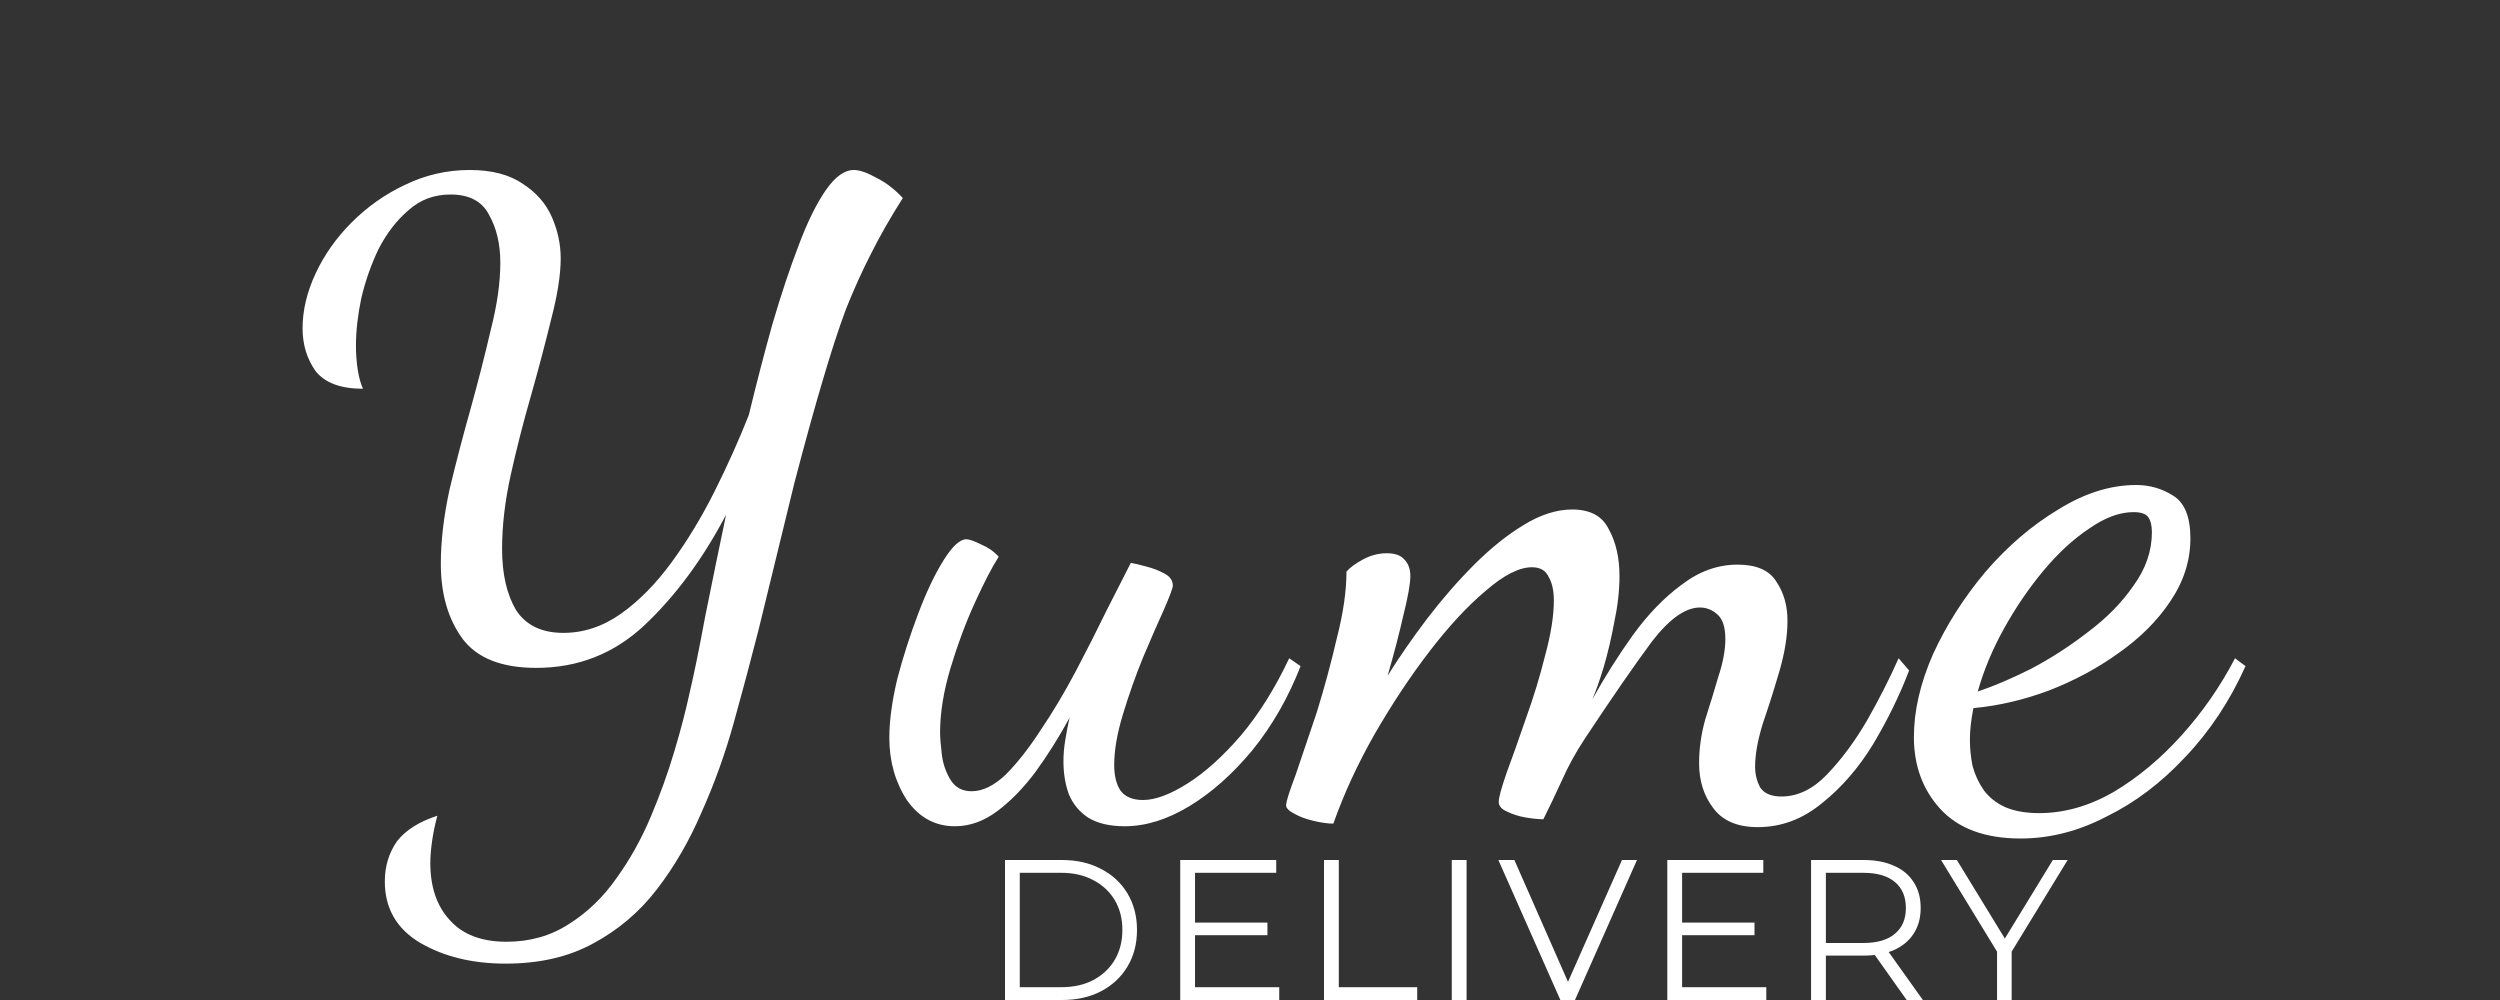 <svg width="100" height="40" viewBox="0 0 100 40" fill="none" xmlns="http://www.w3.org/2000/svg">
<rect x="0" y="0" width="100" height="40" fill="#333333" stroke="none"/>
<path d="M20.223 38.545C18.893 38.545 17.75 38.265 16.793 37.705C15.86 37.145 15.393 36.328 15.393 35.255C15.393 34.648 15.557 34.112 15.883 33.645C16.233 33.202 16.77 32.863 17.493 32.63C17.4 32.98 17.33 33.318 17.283 33.645C17.237 33.972 17.213 34.263 17.213 34.52C17.213 35.477 17.47 36.235 17.983 36.795C18.497 37.378 19.255 37.67 20.258 37.67C21.192 37.67 22.02 37.437 22.743 36.97C23.49 36.503 24.132 35.885 24.668 35.115C25.205 34.368 25.66 33.552 26.033 32.665C26.407 31.778 26.722 30.903 26.978 30.04C27.235 29.177 27.433 28.418 27.573 27.765C27.76 26.972 27.97 25.945 28.203 24.685C28.46 23.402 28.74 22.037 29.043 20.59C28.11 22.363 27.025 23.833 25.788 25C24.575 26.143 23.128 26.715 21.448 26.715C20.072 26.715 19.092 26.33 18.508 25.56C17.925 24.767 17.633 23.763 17.633 22.55C17.633 21.64 17.75 20.648 17.983 19.575C18.24 18.502 18.52 17.428 18.823 16.355C19.127 15.258 19.395 14.208 19.628 13.205C19.885 12.202 20.013 11.303 20.013 10.51C20.013 9.763 19.862 9.122 19.558 8.585C19.278 8.048 18.765 7.78 18.018 7.78C17.365 7.78 16.805 7.99 16.338 8.41C15.872 8.807 15.475 9.32 15.148 9.95C14.845 10.58 14.612 11.245 14.448 11.945C14.308 12.622 14.238 13.252 14.238 13.835C14.238 14.162 14.262 14.477 14.308 14.78C14.355 15.083 14.425 15.34 14.518 15.55C13.632 15.55 13.002 15.317 12.628 14.85C12.278 14.36 12.103 13.788 12.103 13.135C12.103 12.412 12.278 11.677 12.628 10.93C12.978 10.183 13.457 9.507 14.063 8.9C14.693 8.27 15.405 7.768 16.198 7.395C17.015 6.998 17.878 6.8 18.788 6.8C19.675 6.8 20.387 6.987 20.923 7.36C21.46 7.71 21.845 8.153 22.078 8.69C22.312 9.227 22.428 9.775 22.428 10.335C22.428 10.988 22.3 11.805 22.043 12.785C21.81 13.742 21.542 14.757 21.238 15.83C20.935 16.88 20.667 17.93 20.433 18.98C20.2 20.03 20.083 21.022 20.083 21.955C20.083 22.958 20.27 23.775 20.643 24.405C21.04 25.012 21.67 25.315 22.533 25.315C23.35 25.315 24.12 25.058 24.843 24.545C25.567 24.032 26.243 23.343 26.873 22.48C27.503 21.617 28.075 20.672 28.588 19.645C29.102 18.618 29.557 17.603 29.953 16.6C30.257 15.34 30.572 14.127 30.898 12.96C31.248 11.77 31.598 10.72 31.948 9.81C32.298 8.877 32.66 8.142 33.033 7.605C33.407 7.068 33.78 6.8 34.153 6.8C34.387 6.8 34.69 6.905 35.063 7.115C35.437 7.302 35.787 7.57 36.113 7.92C35.623 8.69 35.203 9.425 34.853 10.125C34.503 10.802 34.165 11.548 33.838 12.365C33.535 13.182 33.22 14.15 32.893 15.27C32.567 16.367 32.193 17.72 31.773 19.33C31.377 20.94 30.898 22.9 30.338 25.21C30.035 26.4 29.708 27.625 29.358 28.885C29.008 30.145 28.577 31.347 28.063 32.49C27.573 33.633 26.978 34.66 26.278 35.57C25.578 36.48 24.727 37.203 23.723 37.74C22.743 38.277 21.577 38.545 20.223 38.545ZM38.198 33.05C37.404 33.05 36.763 32.7 36.273 32C35.806 31.277 35.573 30.448 35.573 29.515C35.573 28.838 35.678 28.057 35.888 27.17C36.121 26.283 36.401 25.408 36.728 24.545C37.054 23.682 37.393 22.97 37.743 22.41C38.093 21.85 38.396 21.57 38.653 21.57C38.769 21.57 38.968 21.64 39.248 21.78C39.528 21.897 39.761 22.06 39.948 22.27C39.691 22.667 39.376 23.273 39.003 24.09C38.629 24.907 38.303 25.782 38.023 26.715C37.743 27.648 37.603 28.512 37.603 29.305C37.603 29.492 37.626 29.783 37.673 30.18C37.719 30.553 37.836 30.892 38.023 31.195C38.209 31.498 38.489 31.65 38.863 31.65C39.306 31.65 39.761 31.428 40.228 30.985C40.694 30.518 41.161 29.923 41.628 29.2C42.118 28.477 42.584 27.695 43.028 26.855C43.471 26.015 43.879 25.21 44.253 24.44C44.649 23.67 44.976 23.028 45.233 22.515C45.373 22.538 45.571 22.585 45.828 22.655C46.108 22.725 46.353 22.818 46.563 22.935C46.796 23.052 46.913 23.215 46.913 23.425C46.913 23.518 46.796 23.833 46.563 24.37C46.329 24.883 46.049 25.525 45.723 26.295C45.419 27.042 45.151 27.8 44.918 28.57C44.684 29.34 44.568 30.017 44.568 30.6C44.568 31.02 44.649 31.358 44.813 31.615C44.999 31.872 45.303 32 45.723 32C46.213 32 46.808 31.778 47.508 31.335C48.208 30.892 48.919 30.25 49.643 29.41C50.366 28.547 51.008 27.52 51.568 26.33L52.023 26.645C51.533 27.905 50.891 29.025 50.098 30.005C49.304 30.962 48.464 31.708 47.578 32.245C46.691 32.782 45.828 33.05 44.988 33.05C44.381 33.05 43.891 32.933 43.518 32.7C43.168 32.467 42.911 32.152 42.748 31.755C42.608 31.358 42.538 30.927 42.538 30.46C42.538 30.18 42.561 29.9 42.608 29.62C42.654 29.317 42.713 29.013 42.783 28.71C42.363 29.48 41.908 30.203 41.418 30.88C40.928 31.533 40.414 32.058 39.878 32.455C39.341 32.852 38.781 33.05 38.198 33.05ZM70.309 33.085C69.493 33.085 68.898 32.828 68.524 32.315C68.151 31.825 67.964 31.23 67.964 30.53C67.964 29.947 68.046 29.363 68.209 28.78C68.396 28.197 68.571 27.625 68.734 27.065C68.921 26.505 69.014 26.003 69.014 25.56C69.014 25.093 68.909 24.767 68.699 24.58C68.489 24.393 68.256 24.3 67.999 24.3C67.416 24.3 66.774 24.755 66.074 25.665C65.398 26.575 64.511 27.858 63.414 29.515C63.041 30.075 62.726 30.647 62.469 31.23C62.213 31.79 61.968 32.303 61.734 32.77C61.548 32.77 61.314 32.747 61.034 32.7C60.754 32.653 60.498 32.572 60.264 32.455C60.054 32.362 59.949 32.233 59.949 32.07C59.949 31.907 60.054 31.522 60.264 30.915C60.498 30.285 60.754 29.562 61.034 28.745C61.338 27.905 61.594 27.065 61.804 26.225C62.038 25.362 62.154 24.627 62.154 24.02C62.154 23.623 62.084 23.308 61.944 23.075C61.828 22.818 61.606 22.69 61.279 22.69C60.766 22.69 60.148 23.005 59.424 23.635C58.701 24.242 57.954 25.047 57.184 26.05C56.414 27.053 55.679 28.162 54.979 29.375C54.303 30.565 53.754 31.755 53.334 32.945C53.124 32.945 52.868 32.91 52.564 32.84C52.261 32.77 52.004 32.677 51.794 32.56C51.561 32.443 51.444 32.327 51.444 32.21C51.444 32.07 51.573 31.662 51.829 30.985C52.063 30.285 52.343 29.457 52.669 28.5C52.973 27.52 53.241 26.528 53.474 25.525C53.731 24.522 53.859 23.635 53.859 22.865C53.999 22.702 54.221 22.538 54.524 22.375C54.828 22.212 55.143 22.13 55.469 22.13C55.796 22.13 56.029 22.212 56.169 22.375C56.333 22.538 56.414 22.76 56.414 23.04C56.414 23.343 56.321 23.868 56.134 24.615C55.971 25.338 55.761 26.143 55.504 27.03C55.971 26.283 56.496 25.525 57.079 24.755C57.686 23.962 58.316 23.238 58.969 22.585C59.623 21.932 60.276 21.407 60.929 21.01C61.606 20.59 62.259 20.38 62.889 20.38C63.613 20.38 64.103 20.648 64.359 21.185C64.639 21.698 64.779 22.317 64.779 23.04C64.779 23.623 64.709 24.242 64.569 24.895C64.453 25.525 64.313 26.12 64.149 26.68C63.986 27.217 63.834 27.648 63.694 27.975C64.184 27.088 64.721 26.237 65.304 25.42C65.911 24.58 66.564 23.903 67.264 23.39C67.964 22.853 68.711 22.585 69.504 22.585C70.251 22.585 70.764 22.807 71.044 23.25C71.348 23.693 71.499 24.218 71.499 24.825C71.499 25.432 71.394 26.097 71.184 26.82C70.974 27.543 70.753 28.243 70.519 28.92C70.309 29.597 70.204 30.18 70.204 30.67C70.204 30.973 70.274 31.253 70.414 31.51C70.578 31.743 70.858 31.86 71.254 31.86C71.908 31.86 72.514 31.568 73.074 30.985C73.658 30.378 74.194 29.655 74.684 28.815C75.174 27.952 75.594 27.123 75.944 26.33L76.364 26.82C75.991 27.8 75.513 28.78 74.929 29.76C74.346 30.717 73.658 31.51 72.864 32.14C72.094 32.77 71.243 33.085 70.309 33.085ZM80.826 33.54C79.403 33.54 78.33 33.143 77.606 32.35C76.906 31.58 76.556 30.623 76.556 29.48C76.556 28.43 76.813 27.322 77.326 26.155C77.863 24.988 78.563 23.892 79.426 22.865C80.313 21.838 81.281 21.01 82.331 20.38C83.381 19.727 84.42 19.4 85.446 19.4C85.983 19.4 86.473 19.54 86.916 19.82C87.383 20.1 87.616 20.672 87.616 21.535C87.616 22.422 87.348 23.262 86.811 24.055C86.298 24.825 85.61 25.513 84.746 26.12C83.906 26.727 82.973 27.228 81.946 27.625C80.943 27.998 79.94 28.232 78.936 28.325C78.89 28.558 78.855 28.78 78.831 28.99C78.808 29.2 78.796 29.398 78.796 29.585C78.796 29.935 78.831 30.285 78.901 30.635C78.995 30.985 79.146 31.312 79.356 31.615C79.566 31.895 79.846 32.117 80.196 32.28C80.57 32.443 81.025 32.525 81.561 32.525C82.565 32.525 83.556 32.245 84.536 31.685C85.516 31.102 86.426 30.343 87.266 29.41C88.106 28.477 88.818 27.45 89.401 26.33L89.821 26.645C89.191 28.045 88.386 29.258 87.406 30.285C86.45 31.312 85.4 32.105 84.256 32.665C83.136 33.248 81.993 33.54 80.826 33.54ZM79.111 27.66C79.741 27.45 80.453 27.147 81.246 26.75C82.04 26.33 82.798 25.84 83.521 25.28C84.268 24.72 84.875 24.102 85.341 23.425C85.831 22.748 86.076 22.037 86.076 21.29C86.076 21.033 86.03 20.835 85.936 20.695C85.843 20.555 85.645 20.485 85.341 20.485C84.781 20.485 84.186 20.707 83.556 21.15C82.926 21.57 82.32 22.13 81.736 22.83C81.153 23.53 80.628 24.3 80.161 25.14C79.695 25.98 79.345 26.82 79.111 27.66Z" fill="white"/>
<path d="M40.2 40V34.4H42.48C43.077 34.4 43.599 34.52 44.047 34.76C44.501 34.995 44.853 35.323 45.103 35.744C45.354 36.165 45.48 36.651 45.48 37.2C45.48 37.749 45.354 38.235 45.103 38.656C44.853 39.077 44.501 39.408 44.047 39.648C43.599 39.883 43.077 40 42.48 40H40.2ZM40.791 39.488H42.447C42.944 39.488 43.373 39.392 43.736 39.2C44.103 39.003 44.389 38.733 44.592 38.392C44.794 38.045 44.895 37.648 44.895 37.2C44.895 36.747 44.794 36.349 44.592 36.008C44.389 35.667 44.103 35.4 43.736 35.208C43.373 35.011 42.944 34.912 42.447 34.912H40.791V39.488ZM47.737 36.904H50.697V37.408H47.737V36.904ZM47.801 39.488H51.169V40H47.209V34.4H51.049V34.912H47.801V39.488ZM52.96 40V34.4H53.552V39.488H56.688V40H52.96ZM58.071 40V34.4H58.663V40H58.071ZM62.415 40L59.935 34.4H60.575L62.895 39.672H62.543L64.879 34.4H65.479L62.999 40H62.415ZM67.22 36.904H70.18V37.408H67.22V36.904ZM67.284 39.488H70.652V40H66.692V34.4H70.532V34.912H67.284V39.488ZM72.443 40V34.4H74.539C75.014 34.4 75.422 34.477 75.763 34.632C76.105 34.781 76.366 35 76.547 35.288C76.734 35.571 76.827 35.915 76.827 36.32C76.827 36.715 76.734 37.056 76.547 37.344C76.366 37.627 76.105 37.845 75.763 38C75.422 38.149 75.014 38.224 74.539 38.224H72.771L73.035 37.952V40H72.443ZM76.267 40L74.827 37.968H75.467L76.915 40H76.267ZM73.035 38L72.771 37.72H74.523C75.083 37.72 75.507 37.597 75.795 37.352C76.089 37.107 76.235 36.763 76.235 36.32C76.235 35.872 76.089 35.525 75.795 35.28C75.507 35.035 75.083 34.912 74.523 34.912H72.771L73.035 34.632V38ZM79.882 40V37.92L80.018 38.288L77.642 34.4H78.274L80.362 37.816H80.026L82.114 34.4H82.706L80.33 38.288L80.466 37.92V40H79.882Z" fill="white"/>
</svg>
